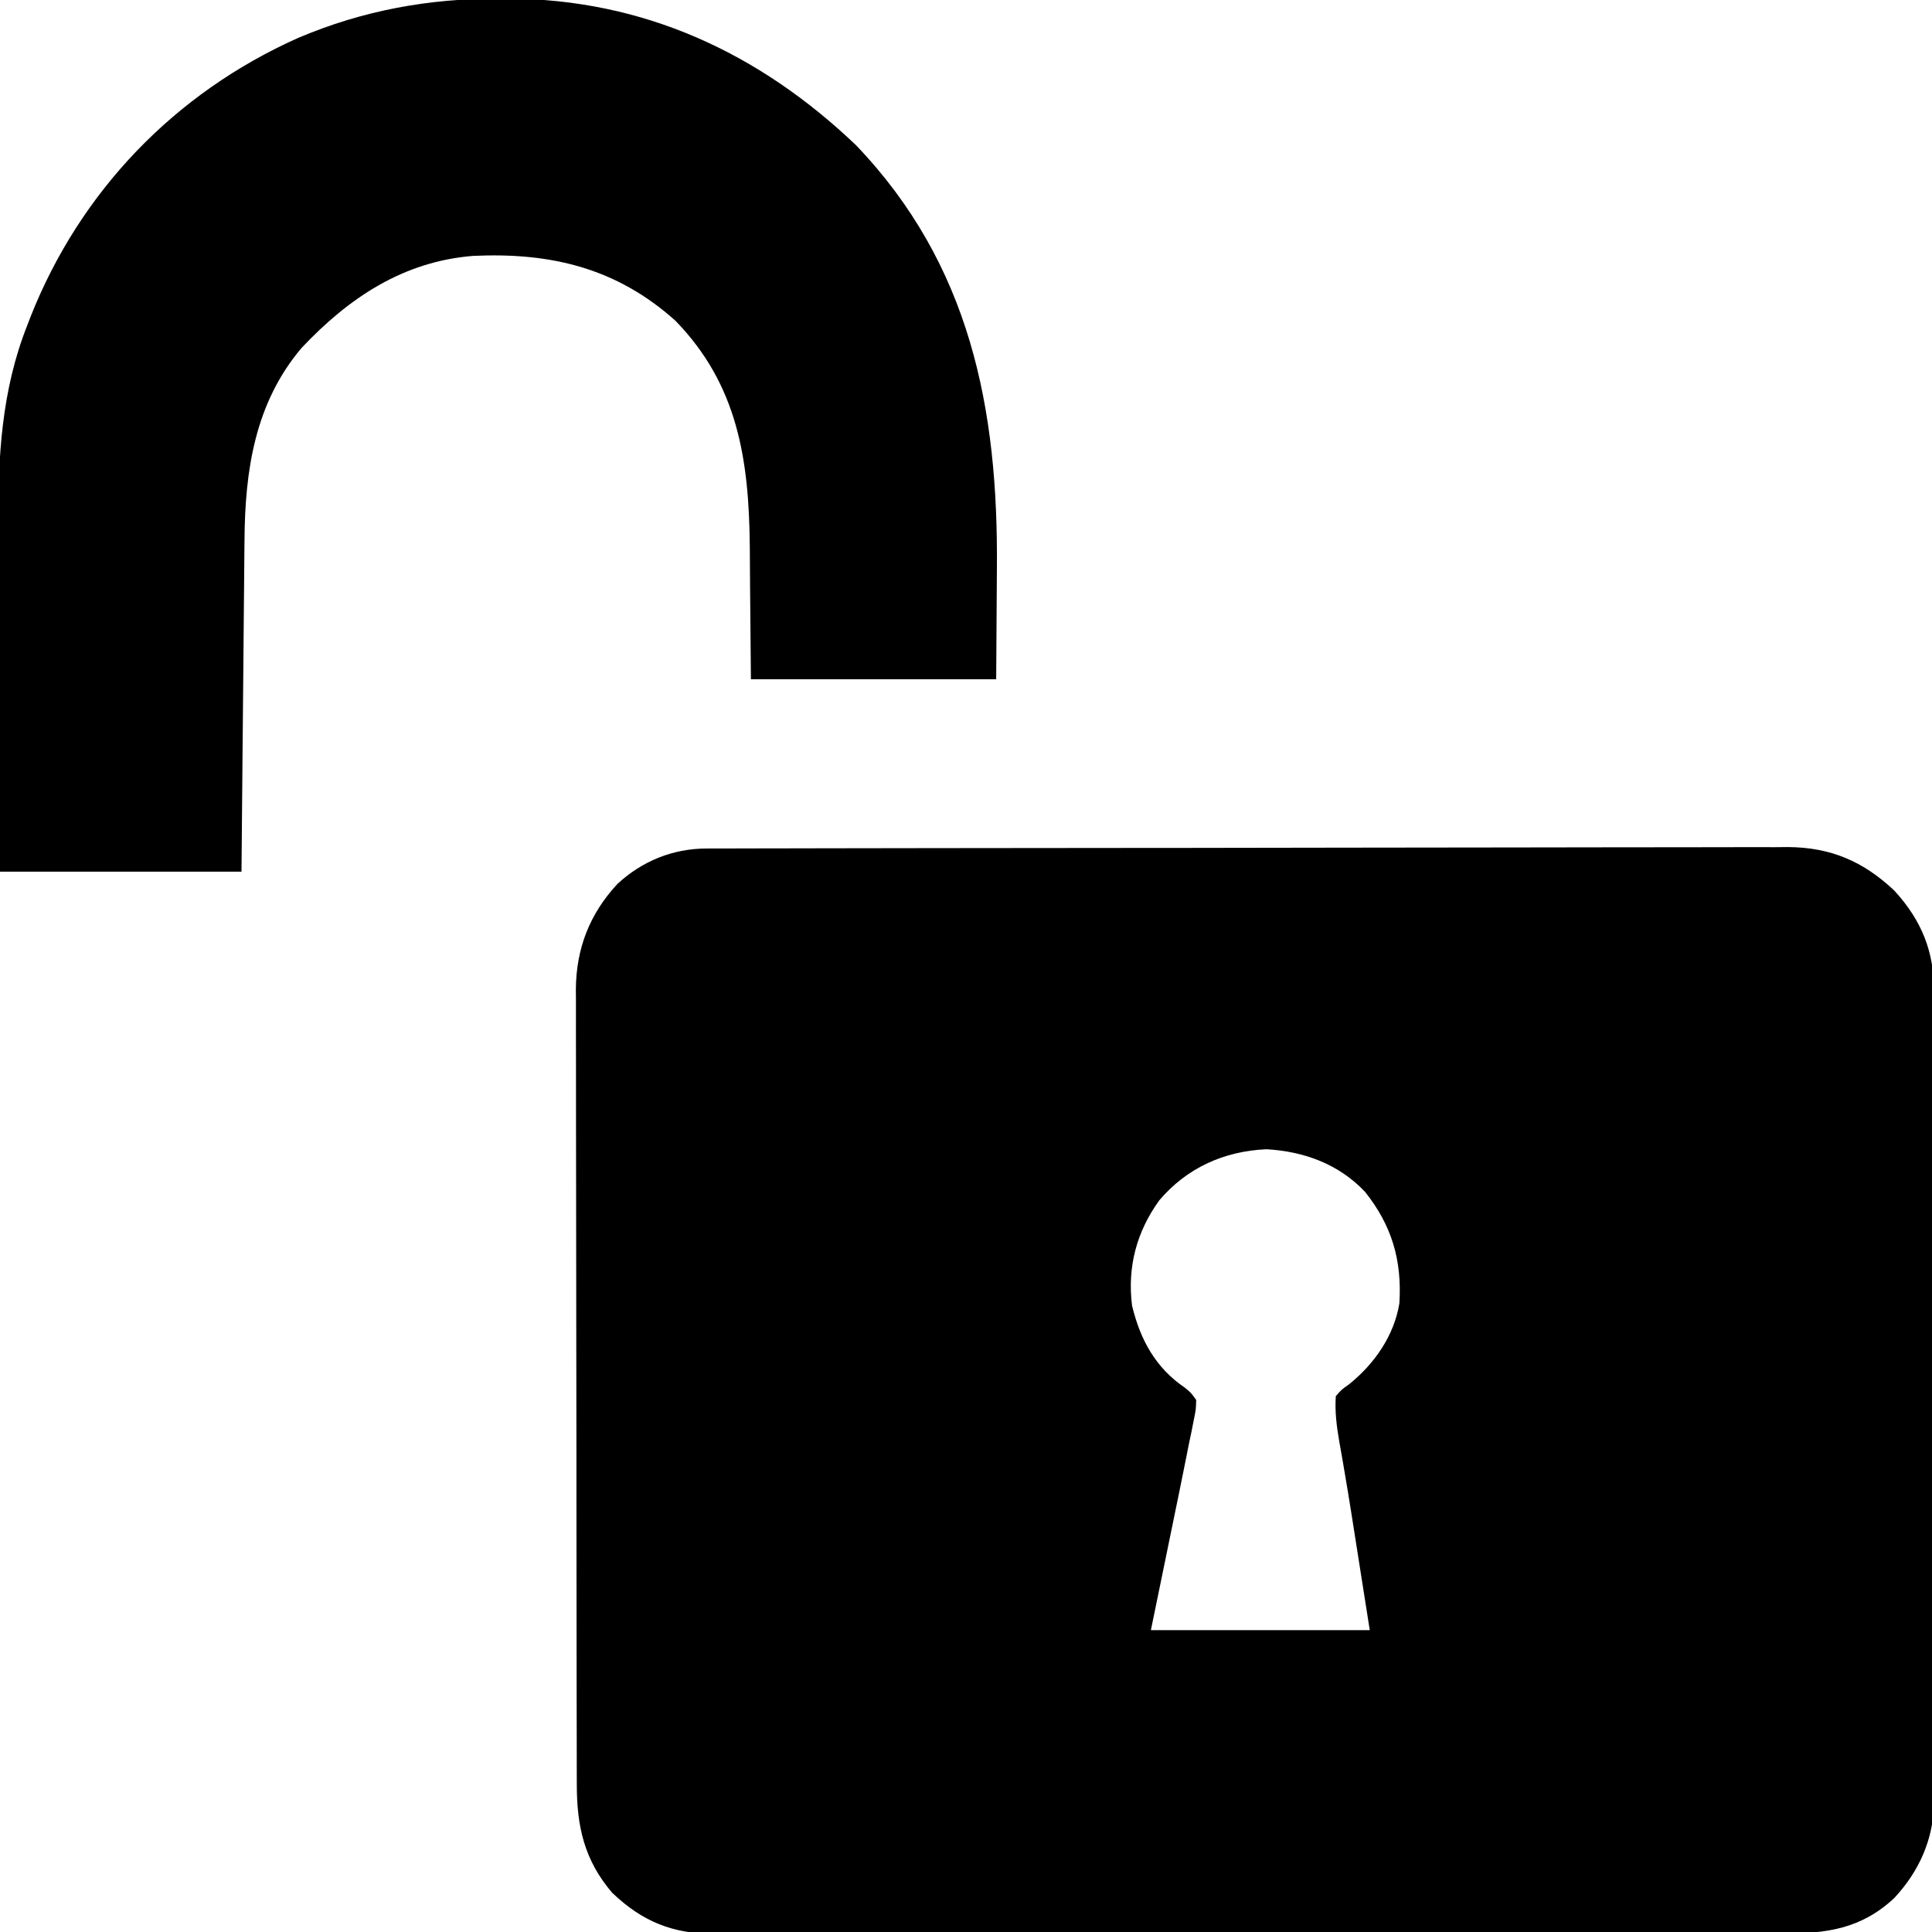 <?xml version="1.0" encoding="UTF-8"?>
<svg version="1.1" xmlns="http://www.w3.org/2000/svg" width="512" height="512">
<path d="M0 0 C1.05 -0.004 2.101 -0.009 3.183 -0.014 C4.912 -0.013 4.912 -0.013 6.676 -0.013 C8.514 -0.018 8.514 -0.018 10.389 -0.024 C13.793 -0.033 17.196 -0.038 20.6 -0.04 C24.27 -0.044 27.94 -0.054 31.611 -0.063 C40.475 -0.082 49.34 -0.093 58.205 -0.101 C62.38 -0.106 66.556 -0.111 70.732 -0.116 C84.615 -0.133 98.499 -0.148 112.382 -0.155 C115.984 -0.157 119.586 -0.159 123.188 -0.161 C124.084 -0.161 124.979 -0.162 125.901 -0.162 C140.402 -0.171 154.903 -0.196 169.403 -0.229 C184.295 -0.262 199.186 -0.28 214.078 -0.283 C222.437 -0.285 230.797 -0.294 239.156 -0.319 C246.276 -0.341 253.395 -0.349 260.515 -0.339 C264.146 -0.335 267.776 -0.337 271.407 -0.356 C275.349 -0.377 279.29 -0.367 283.232 -0.354 C284.941 -0.37 284.941 -0.37 286.685 -0.387 C298.014 -0.296 306.594 3.383 314.835 11.134 C322.061 19.02 325.452 27.317 325.343 37.957 C325.352 39.379 325.352 39.379 325.362 40.83 C325.378 43.985 325.365 47.139 325.352 50.294 C325.358 52.565 325.365 54.836 325.374 57.106 C325.392 63.259 325.385 69.412 325.372 75.565 C325.362 82.012 325.371 88.459 325.378 94.906 C325.385 106.425 325.373 117.945 325.353 129.464 C325.335 139.894 325.338 150.323 325.356 160.753 C325.378 172.883 325.386 185.013 325.374 197.144 C325.368 203.558 325.367 209.972 325.38 216.387 C325.392 222.419 325.384 228.451 325.361 234.483 C325.355 236.692 325.357 238.902 325.366 241.112 C325.377 244.137 325.363 247.16 325.343 250.185 C325.356 251.486 325.356 251.486 325.37 252.813 C325.247 262.533 321.443 271.038 314.835 278.134 C306.063 286.313 296.91 287.583 285.241 287.522 C283.372 287.53 283.372 287.53 281.465 287.538 C278.027 287.55 274.589 287.548 271.151 287.541 C267.435 287.536 263.72 287.549 260.004 287.559 C252.733 287.576 245.461 287.577 238.19 287.572 C232.278 287.568 226.367 287.569 220.455 287.575 C219.613 287.575 218.77 287.576 217.902 287.577 C216.191 287.578 214.479 287.58 212.768 287.581 C196.73 287.595 180.692 287.59 164.655 287.578 C149.992 287.568 135.331 287.581 120.669 287.605 C105.601 287.63 90.533 287.639 75.465 287.633 C67.01 287.629 58.556 287.631 50.102 287.649 C42.905 287.664 35.709 287.664 28.513 287.647 C24.843 287.638 21.174 287.636 17.505 287.651 C13.522 287.668 9.539 287.653 5.556 287.635 C4.404 287.645 3.253 287.655 2.067 287.665 C-8.972 287.564 -16.889 284.39 -24.896 276.775 C-32.373 268.075 -34.317 259.047 -34.306 247.982 C-34.308 247.058 -34.311 246.134 -34.315 245.182 C-34.323 242.084 -34.325 238.986 -34.326 235.887 C-34.331 233.666 -34.336 231.446 -34.341 229.225 C-34.354 223.189 -34.361 217.154 -34.365 211.119 C-34.368 207.347 -34.372 203.575 -34.377 199.804 C-34.389 189.353 -34.399 178.902 -34.403 168.45 C-34.403 167.448 -34.403 167.448 -34.403 166.425 C-34.404 165.42 -34.404 165.42 -34.404 164.394 C-34.404 163.037 -34.405 161.679 -34.405 160.321 C-34.406 159.648 -34.406 158.975 -34.406 158.281 C-34.41 147.376 -34.427 136.47 -34.451 125.565 C-34.474 114.358 -34.487 103.15 -34.488 91.942 C-34.489 85.654 -34.495 79.366 -34.513 73.078 C-34.529 67.161 -34.531 61.244 -34.523 55.327 C-34.522 53.159 -34.526 50.991 -34.536 48.823 C-34.549 45.856 -34.543 42.889 -34.533 39.921 C-34.541 39.07 -34.549 38.22 -34.557 37.343 C-34.468 26.497 -30.926 17.337 -23.536 9.38 C-17.015 3.343 -8.858 0.017 0 0 Z M120.058 93.236 C114.031 101.576 111.563 110.902 112.835 121.134 C115.025 130.19 119.07 137.621 126.835 142.884 C128.501 144.252 128.501 144.252 129.835 146.134 C129.774 148.659 129.774 148.659 129.171 151.594 C128.961 152.665 128.75 153.736 128.533 154.839 C128.303 155.927 128.072 157.014 127.835 158.134 C127.644 159.112 127.453 160.089 127.256 161.096 C126.674 164.077 126.066 167.051 125.452 170.025 C125.258 170.976 125.063 171.927 124.863 172.907 C124.147 176.4 123.428 179.892 122.71 183.384 C121.101 191.222 119.492 199.059 117.835 207.134 C136.975 207.134 156.115 207.134 175.835 207.134 C174.907 201.235 173.979 195.337 173.022 189.259 C172.736 187.439 172.451 185.619 172.156 183.744 C171.918 182.231 171.679 180.718 171.44 179.205 C171.311 178.382 171.182 177.559 171.049 176.712 C170.382 172.493 169.694 168.279 168.966 164.071 C168.827 163.26 168.688 162.449 168.544 161.613 C168.28 160.088 168.012 158.562 167.74 157.038 C167.047 153.028 166.561 149.204 166.835 145.134 C168.339 143.404 168.339 143.404 170.397 141.947 C177.06 136.586 182.306 129.087 183.686 120.513 C184.397 109.121 181.693 99.906 174.585 90.986 C167.64 83.638 158.45 80.264 148.46 79.697 C137.224 80.18 127.3 84.672 120.058 93.236 Z " fill="#000000" transform="translate(187.165,224.866)"/>
<path d="M0 0 C0.699 0.001 1.399 0.002 2.119 0.003 C37.92 0.15 68.582 14.316 94.312 38.875 C124.534 70.475 132.008 108.595 131.625 151 C131.563 160.694 131.501 170.387 131.438 180.375 C109.987 180.375 88.537 180.375 66.438 180.375 C66.188 153.375 66.188 153.375 66.14 144.957 C65.896 122.224 63.004 102.424 46.438 85.375 C30.761 71.319 13.315 67.257 -7.112 68.184 C-25.759 69.637 -40.218 79.401 -52.617 92.555 C-65.024 107.168 -67.646 125.094 -67.768 143.62 C-67.778 144.577 -67.788 145.535 -67.798 146.521 C-67.829 149.643 -67.854 152.765 -67.879 155.887 C-67.9 158.068 -67.921 160.25 -67.942 162.431 C-67.997 168.141 -68.046 173.85 -68.095 179.559 C-68.154 186.427 -68.22 193.295 -68.285 200.162 C-68.383 210.566 -68.472 220.971 -68.562 231.375 C-89.683 231.375 -110.802 231.375 -132.562 231.375 C-132.723 203.439 -132.723 203.439 -132.764 189.504 C-132.786 182.008 -132.813 174.513 -132.864 167.017 C-132.909 160.436 -132.932 153.855 -132.942 147.273 C-132.949 144.778 -132.964 142.283 -132.985 139.787 C-133.138 121.569 -132.148 103.825 -125.375 86.688 C-124.934 85.537 -124.934 85.537 -124.484 84.363 C-111.305 51.047 -86.21 24.993 -53.543 10.418 C-36.232 3.083 -18.776 -0.058 0 0 Z " fill="#000000" transform="translate(132.562,-0.375)"/>
</svg>
